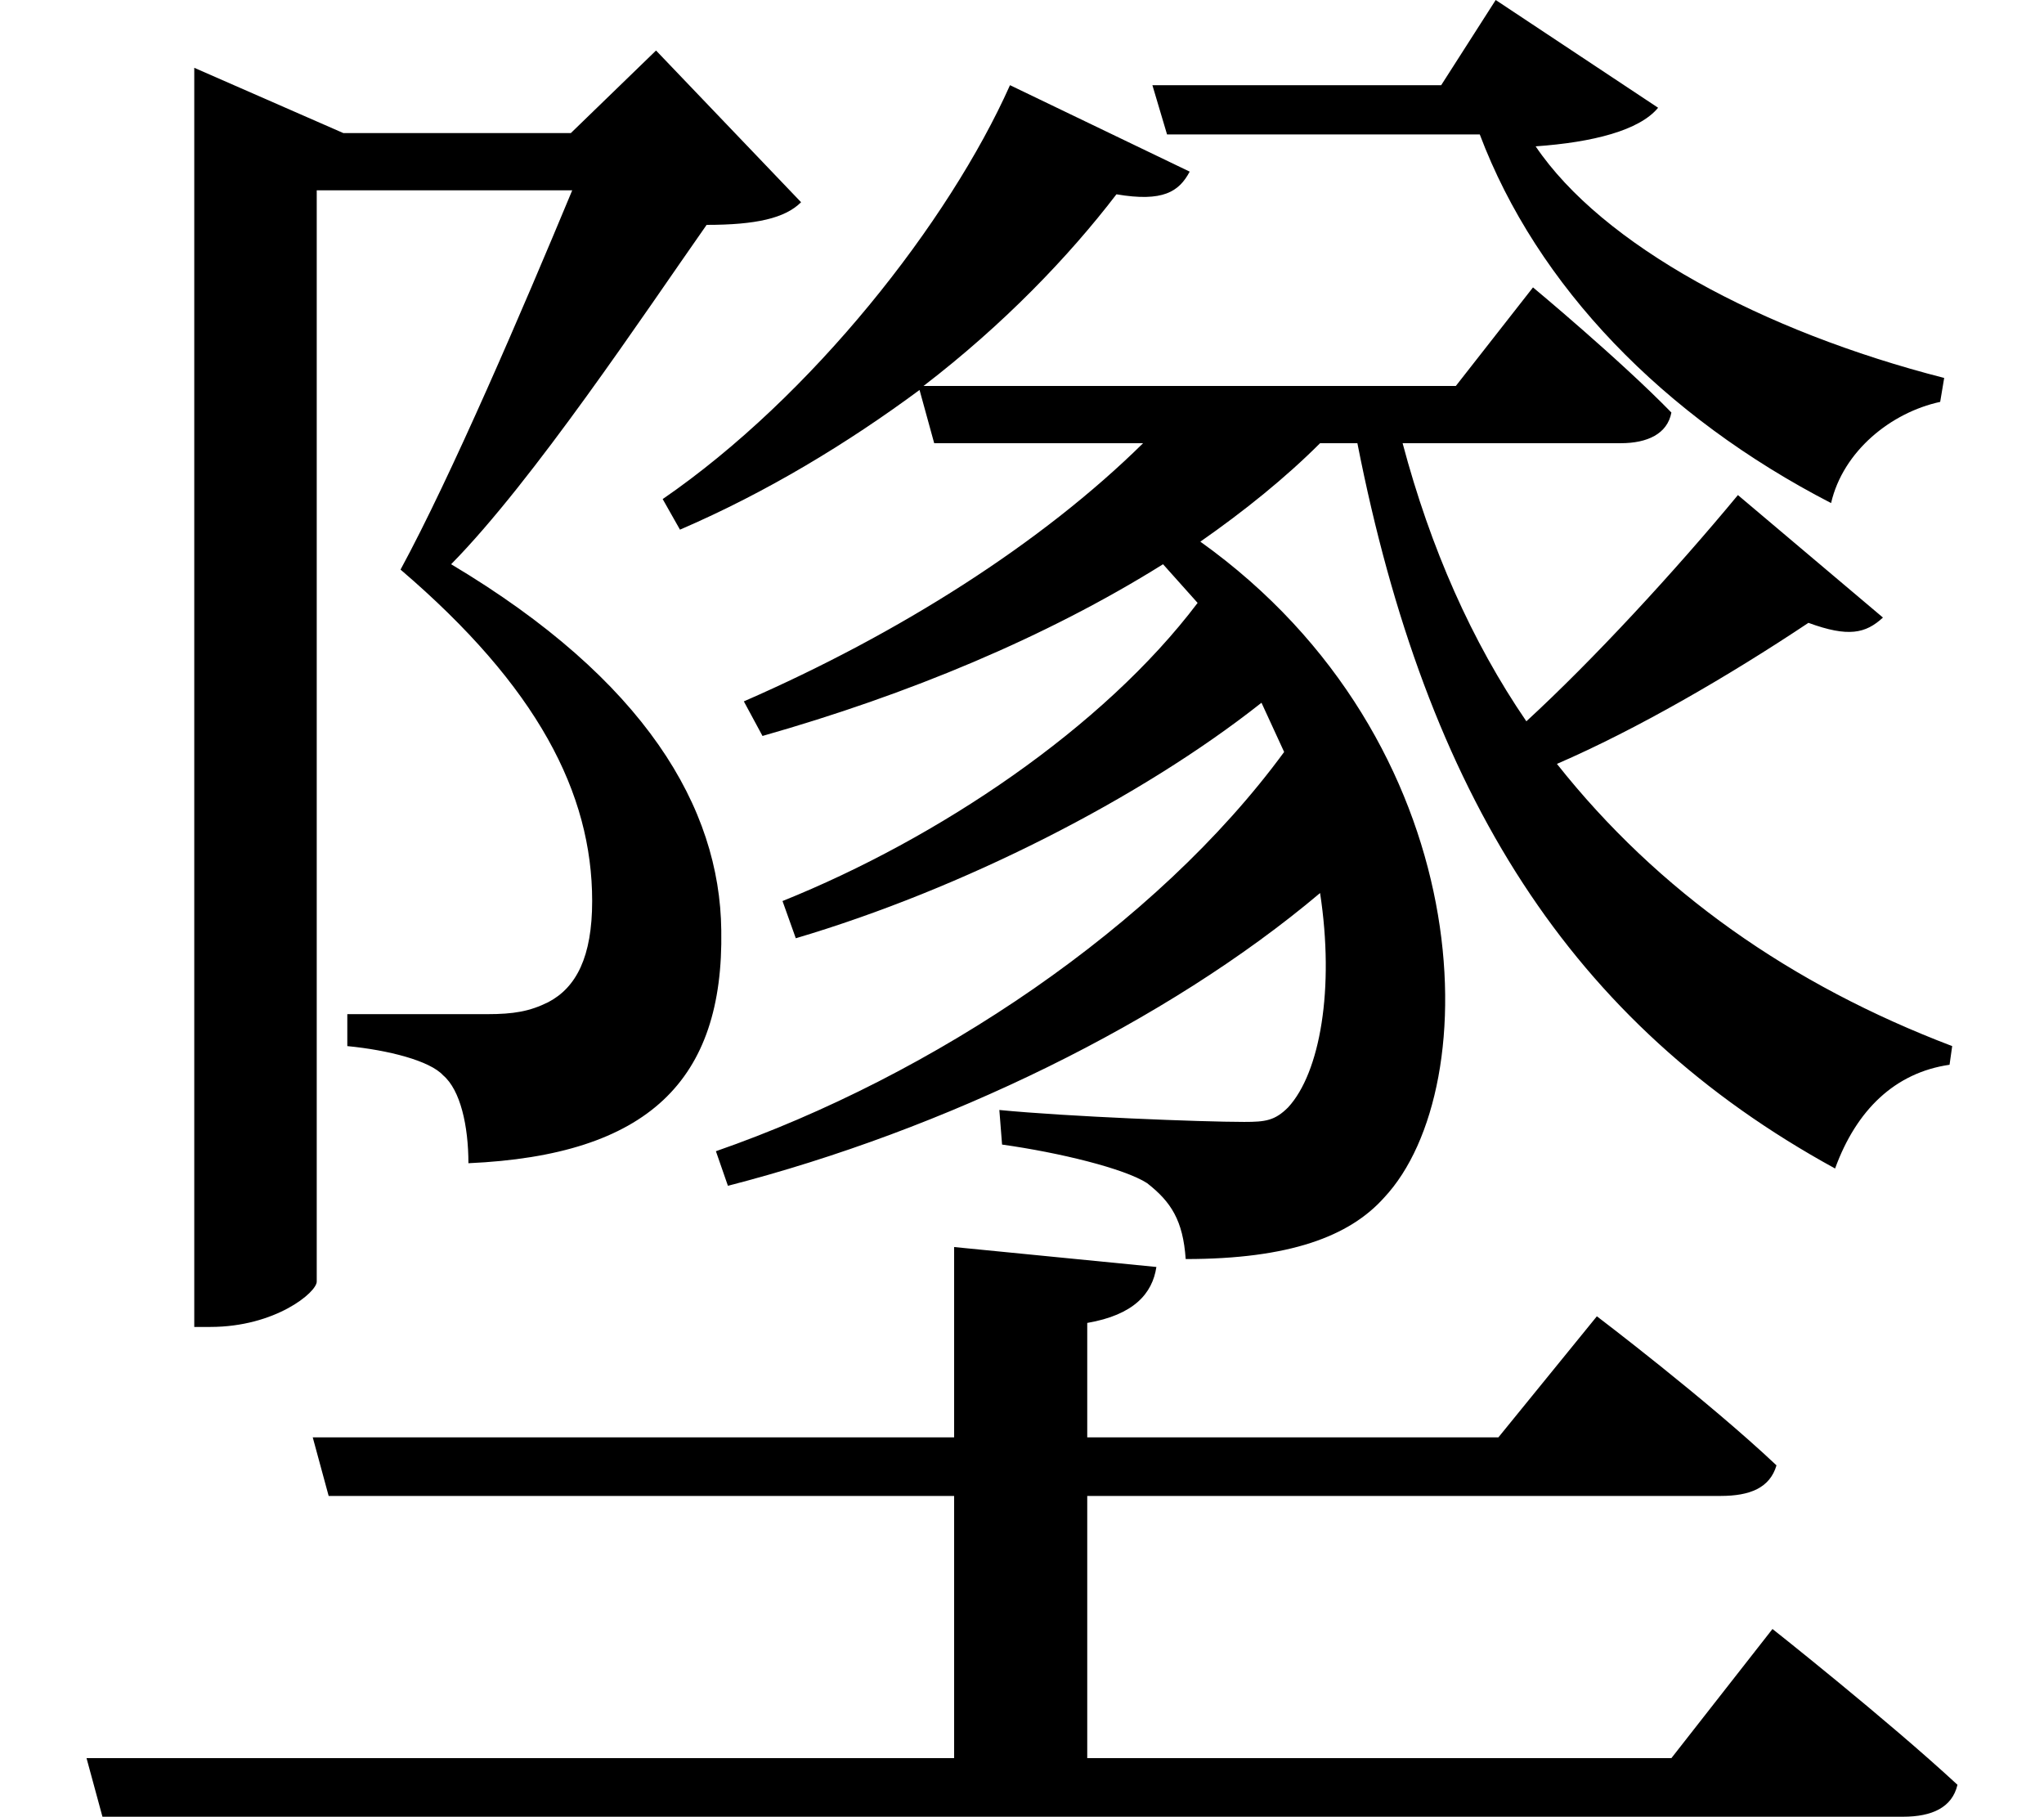 <svg height="21.328" viewBox="0 0 24 21.328" width="24" xmlns="http://www.w3.org/2000/svg">
<path d="M1.016,-0.578 L1.203,-1.266 L22.344,-1.266 C22.688,-1.266 22.922,-1.156 22.984,-0.891 C22.156,-0.125 20.812,0.938 20.812,0.938 L19.625,-0.578 L12.766,-0.578 L12.766,2.5 L20.203,2.5 C20.547,2.5 20.781,2.594 20.859,2.859 C20.047,3.625 18.75,4.609 18.75,4.609 L17.594,3.188 L12.766,3.188 L12.766,4.531 C13.312,4.625 13.531,4.875 13.578,5.188 L11.203,5.422 L11.203,3.188 L3.672,3.188 L3.859,2.5 L11.203,2.5 L11.203,-0.578 Z M11.859,19.062 C11.141,17.453 9.531,15.406 7.781,14.203 L7.984,13.844 C9,14.281 9.953,14.859 10.797,15.484 L10.969,14.859 L13.422,14.859 C12.234,13.688 10.562,12.625 8.734,11.828 L8.953,11.422 C10.656,11.906 12.281,12.578 13.656,13.438 L14.062,12.984 C12.953,11.516 11.016,10.219 9.188,9.484 L9.344,9.047 C11.297,9.625 13.391,10.688 14.812,11.812 L15.078,11.234 C13.578,9.188 10.969,7.438 8.406,6.547 L8.547,6.141 C11.094,6.797 13.703,8.062 15.5,9.578 C15.672,8.453 15.5,7.469 15.125,7.062 C14.969,6.906 14.859,6.891 14.609,6.891 C14.109,6.891 12.531,6.953 11.734,7.031 L11.766,6.625 C12.438,6.531 13.203,6.344 13.469,6.172 C13.75,5.953 13.891,5.734 13.922,5.281 C15.141,5.281 15.844,5.547 16.25,6 C17.469,7.297 17.375,11.359 14.094,13.703 C14.609,14.062 15.094,14.453 15.5,14.859 L15.938,14.859 C16.75,10.734 18.438,8.047 21.547,6.344 C21.797,7.031 22.25,7.469 22.891,7.562 L22.922,7.781 C21.031,8.5 19.469,9.594 18.281,11.094 C19.219,11.5 20.297,12.125 21.234,12.75 C21.703,12.578 21.906,12.625 22.109,12.812 L20.406,14.25 C19.656,13.344 18.703,12.312 17.922,11.594 C17.281,12.531 16.797,13.625 16.469,14.859 L19.031,14.859 C19.344,14.859 19.578,14.969 19.625,15.219 C19.016,15.844 18,16.688 18,16.688 L17.094,15.531 L10.844,15.531 C11.781,16.25 12.547,17.047 13.109,17.781 C13.656,17.688 13.844,17.812 13.969,18.047 Z M2.281,18.5 L2.281,4.484 L2.469,4.484 C3.234,4.484 3.719,4.891 3.719,5.016 L3.719,17.828 L6.719,17.828 C6.141,16.438 5.297,14.469 4.703,13.375 C6.312,12 6.953,10.75 6.953,9.484 C6.953,8.828 6.766,8.469 6.438,8.297 C6.219,8.188 6.031,8.156 5.719,8.156 C5.375,8.156 4.562,8.156 4.078,8.156 L4.078,7.781 C4.562,7.734 5.047,7.609 5.203,7.438 C5.406,7.266 5.5,6.844 5.5,6.406 C7.609,6.5 8.5,7.375 8.469,9.141 C8.453,10.578 7.578,12.078 5.297,13.438 C6.266,14.422 7.562,16.375 8.297,17.422 C8.875,17.422 9.219,17.5 9.406,17.688 L7.703,19.469 L6.703,18.5 L4.031,18.5 L2.281,19.266 Z M13.531,19.062 L13.703,18.484 L17.375,18.484 C18.047,16.703 19.531,15.172 21.5,14.156 C21.641,14.766 22.203,15.219 22.781,15.344 L22.828,15.625 C20.688,16.172 18.812,17.188 18.031,18.344 C18.703,18.391 19.25,18.531 19.469,18.797 L17.562,20.062 L16.922,19.062 Z" transform="translate(0, 20.062) scale(1, -1)"/>
</svg>